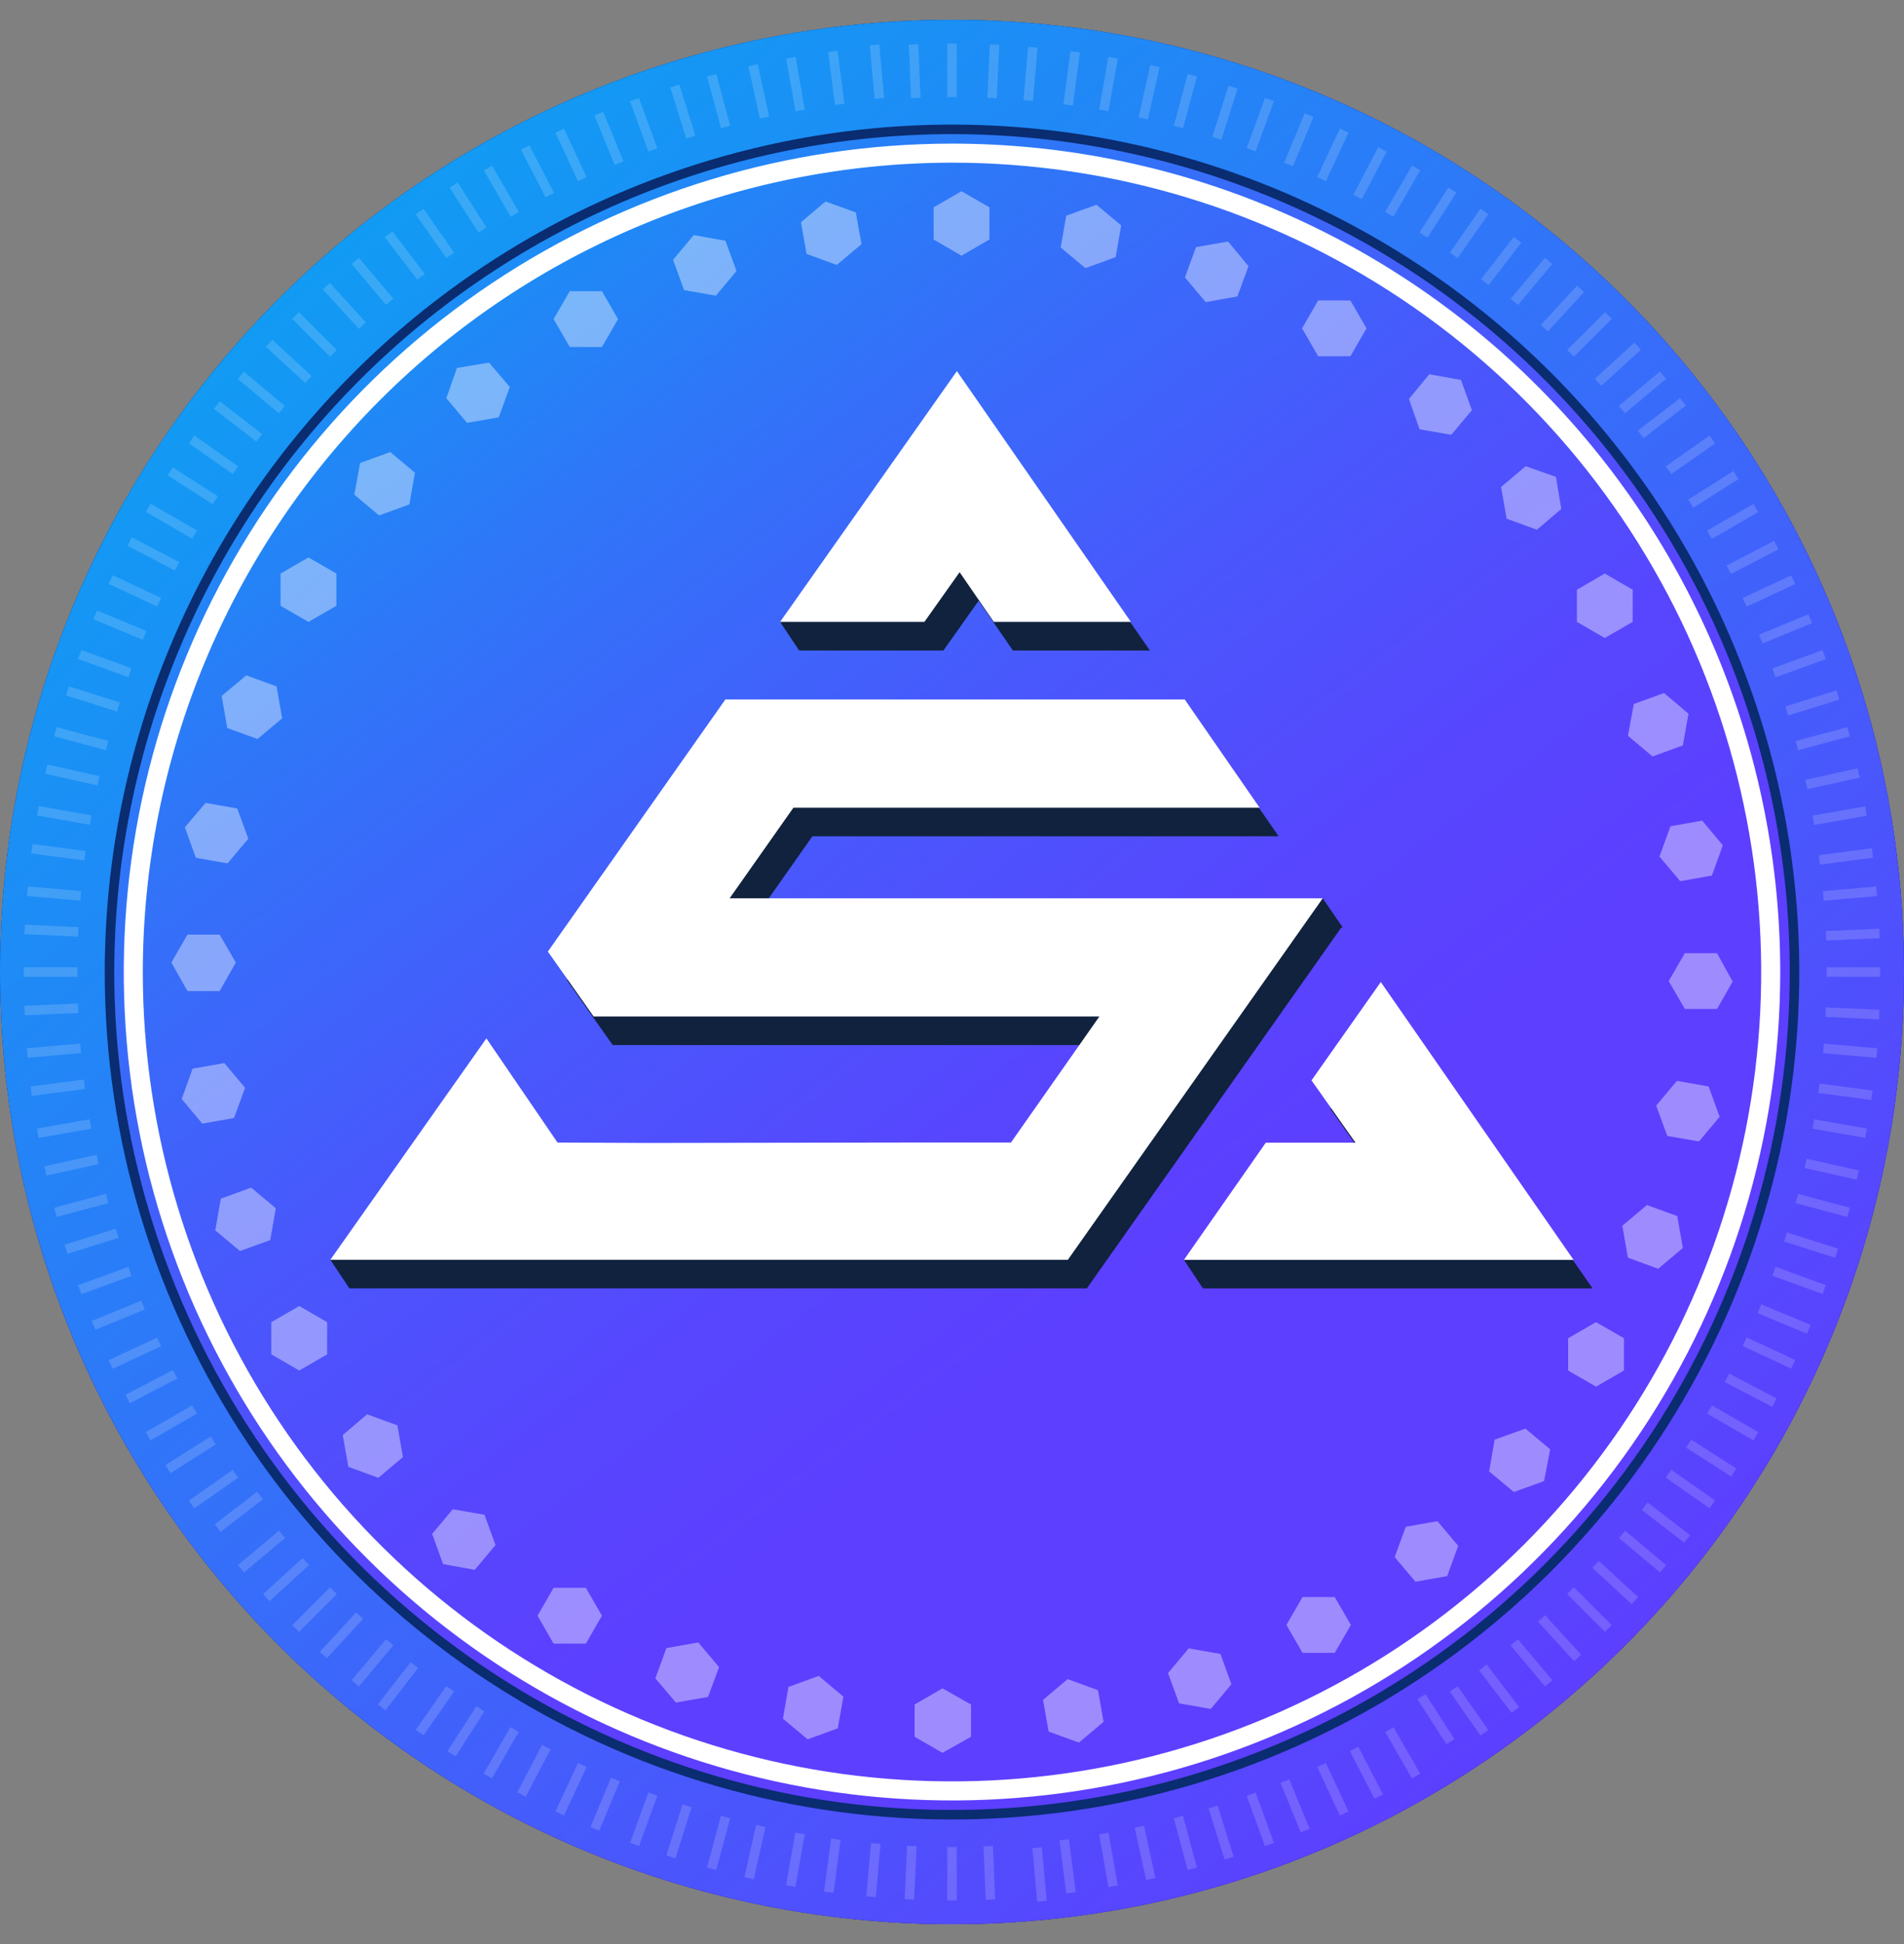 <svg width="48" height="49" viewBox="0 0 48 49" fill="none" xmlns="http://www.w3.org/2000/svg">
<rect x="0" y="0" width="48" height="49" fill="#808080" stroke="none"/>
<path d="M24 48.5C37.255 48.5 48 37.755 48 24.5C48 11.245 37.255 0.5 24 0.5C10.745 0.5 0 11.245 0 24.5C0 37.755 10.745 48.5 24 48.5Z" fill="url(#paint0_linear_5084_36919)"/>
<path opacity="0.4" d="M24.24 4.82L24.944 5.226V6.037L24.24 6.445L23.537 6.037V5.226L24.24 4.82ZM20.192 5.6L20.333 6.399L21.096 6.678L21.718 6.154L21.576 5.355L20.813 5.079L20.192 5.6ZM16.968 6.548L17.244 7.311L18.046 7.453L18.567 6.831L18.288 6.068L17.489 5.926L16.968 6.548ZM13.956 8.043L14.364 8.746H15.175L15.581 8.043L15.175 7.34H14.364L13.956 8.043ZM11.252 10.038L11.775 10.659L12.574 10.518L12.852 9.754L12.329 9.14L11.52 9.274L11.252 10.038ZM8.933 12.469L9.557 12.992L10.32 12.714L10.46 11.915L9.84 11.394L9.077 11.67L8.933 12.469ZM7.073 15.27L7.776 15.675L8.48 15.27V14.456L7.776 14.05L7.073 14.456V15.27ZM5.729 18.349L6.492 18.627L7.114 18.104L6.972 17.3L6.209 17.022L5.588 17.54L5.729 18.349ZM4.937 21.62L5.736 21.762L6.26 21.14L5.981 20.377L5.182 20.238L4.661 20.852L4.937 21.62ZM4.726 24.98H5.537L5.945 24.26L5.537 23.557H4.726L4.32 24.26L4.726 24.98ZM5.1 28.321L5.9 28.179L6.178 27.416L5.655 26.794L4.856 26.936L4.58 27.699L5.1 28.321ZM6.048 31.532L6.812 31.256L6.953 30.454L6.332 29.934L5.568 30.212L5.427 31.011L6.048 31.532ZM7.544 34.544L8.247 34.136V33.325L7.544 32.919L6.84 33.325V34.136L7.544 34.544ZM9.538 37.249L10.159 36.726L10.018 35.926L9.255 35.648L8.64 36.171L8.782 36.971L9.538 37.249ZM11.969 39.567L12.492 38.943L12.214 38.18L11.415 38.041L10.894 38.66L11.17 39.423L11.969 39.567ZM14.77 41.427L15.175 40.724L14.77 40.021H13.956L13.551 40.724L13.956 41.427H14.77ZM17.849 42.771L18.128 42.02L17.604 41.398L16.8 41.54L16.522 42.303L17.04 42.913L17.849 42.771ZM21.12 43.563L21.262 42.764L20.64 42.241L19.877 42.519L19.738 43.319L20.36 43.839L21.12 43.563ZM24.48 43.775V42.963L23.76 42.555L23.057 42.963V43.775L23.76 44.18L24.48 43.775ZM27.821 43.4L27.68 42.601L26.916 42.322L26.295 42.846L26.436 43.645L27.2 43.921L27.821 43.4ZM31.044 42.452L30.768 41.689L29.967 41.547L29.446 42.169L29.724 42.932L30.523 43.074L31.044 42.452ZM34.056 40.957L33.648 40.254H32.837L32.431 40.957L32.837 41.66H33.648L34.056 40.957ZM36.761 38.962L36.238 38.341L35.439 38.483L35.16 39.246L35.684 39.867L36.483 39.726L36.761 38.962ZM39.08 36.531L38.456 36.008L37.68 36.286L37.541 37.086L38.163 37.606L38.926 37.331L39.08 36.531ZM40.94 33.73L40.236 33.325L39.533 33.73V34.544L40.236 34.95L40.94 34.544V33.73ZM42.283 30.651L41.52 30.373L40.899 30.896L41.04 31.7L41.803 31.979L42.425 31.455L42.283 30.651ZM43.075 27.385L42.276 27.243L41.753 27.867L42.032 28.631L42.831 28.77L43.352 28.148L43.075 27.385ZM43.287 24.025H42.475L42.068 24.728L42.475 25.431H43.287L43.68 24.74L43.287 24.025ZM42.912 20.684L42.113 20.826L41.835 21.589L42.358 22.21L43.157 22.069L43.433 21.306L42.912 20.684ZM41.952 17.468L41.189 17.744L41.04 18.546L41.662 19.067L42.425 18.788L42.567 17.989L41.952 17.468ZM40.457 14.456L39.754 14.864V15.675L40.457 16.081L41.16 15.675V14.864L40.457 14.456ZM38.463 11.751L37.841 12.274L37.983 13.074L38.746 13.352L39.36 12.829L39.226 12.02L38.463 11.751ZM36.032 9.433L35.52 10.057L35.787 10.82L36.586 10.959L37.107 10.34L36.831 9.577L36.032 9.433ZM33.231 7.573L32.825 8.276L33.231 8.979H34.044L34.45 8.276L34.044 7.573H33.231ZM30.151 6.229L29.873 6.992L30.396 7.614L31.195 7.472L31.474 6.709L30.96 6.087L30.151 6.229ZM26.88 5.437L26.739 6.236L27.363 6.759L28.126 6.481L28.265 5.682L27.643 5.161L26.88 5.437Z" fill="white"/>
<path d="M24 3.38C28.177 3.38 32.261 4.619 35.734 6.939C39.207 9.26 41.914 12.559 43.512 16.418C45.111 20.277 45.529 24.523 44.714 28.62C43.899 32.717 41.888 36.48 38.934 39.434C35.98 42.388 32.217 44.399 28.12 45.214C24.023 46.029 19.777 45.611 15.918 44.012C12.059 42.414 8.76 39.707 6.439 36.234C4.119 32.761 2.88 28.677 2.88 24.5C2.886 18.901 5.114 13.532 9.073 9.573C13.032 5.614 18.401 3.386 24 3.38V3.38ZM24 0.5C19.253 0.5 14.613 1.908 10.666 4.545C6.72 7.182 3.643 10.93 1.827 15.316C0.01 19.701 -0.465 24.527 0.461 29.182C1.387 33.838 3.673 38.114 7.029 41.471C10.386 44.827 14.662 47.113 19.318 48.039C23.973 48.965 28.799 48.49 33.184 46.673C37.57 44.857 41.318 41.781 43.955 37.834C46.592 33.887 48 29.247 48 24.5C48 18.135 45.471 12.03 40.971 7.529C36.47 3.029 30.365 0.5 24 0.5V0.5Z" fill="#0A2C70"/>
<path d="M24 4.1C28.035 4.1 31.979 5.297 35.334 7.538C38.688 9.78 41.303 12.966 42.847 16.693C44.391 20.421 44.795 24.523 44.008 28.48C43.221 32.437 41.278 36.072 38.425 38.925C35.572 41.778 31.937 43.721 27.98 44.508C24.023 45.295 19.921 44.891 16.193 43.347C12.466 41.803 9.28 39.188 7.038 35.834C4.797 32.479 3.6 28.535 3.6 24.5C3.606 19.092 5.758 13.906 9.582 10.082C13.406 6.258 18.592 4.106 24 4.1V4.1ZM24 3.62C19.87 3.62 15.834 4.845 12.4 7.139C8.966 9.433 6.29 12.694 4.71 16.51C3.129 20.325 2.716 24.523 3.521 28.574C4.327 32.624 6.316 36.344 9.236 39.264C12.156 42.185 15.876 44.173 19.927 44.979C23.977 45.785 28.175 45.371 31.991 43.791C35.806 42.21 39.067 39.534 41.361 36.1C43.656 32.667 44.88 28.63 44.88 24.5C44.88 18.962 42.68 13.652 38.764 9.736C34.849 5.82 29.538 3.62 24 3.62V3.62Z" fill="white"/>
<path d="M24 3.14C28.225 3.14 32.354 4.393 35.867 6.74C39.38 9.087 42.117 12.423 43.734 16.326C45.351 20.229 45.774 24.524 44.95 28.667C44.125 32.811 42.091 36.617 39.104 39.604C36.117 42.591 32.311 44.625 28.167 45.45C24.024 46.274 19.729 45.851 15.826 44.234C11.923 42.617 8.587 39.88 6.24 36.367C3.893 32.854 2.64 28.725 2.64 24.5C2.647 18.837 4.9 13.408 8.904 9.404C12.908 5.4 18.337 3.147 24 3.14V3.14ZM24 0.5C19.253 0.5 14.613 1.908 10.666 4.545C6.72 7.182 3.643 10.93 1.827 15.316C0.01 19.701 -0.465 24.527 0.461 29.182C1.387 33.838 3.673 38.114 7.029 41.471C10.386 44.827 14.662 47.113 19.318 48.039C23.973 48.965 28.799 48.49 33.184 46.673C37.57 44.857 41.318 41.781 43.955 37.834C46.592 33.887 48 29.247 48 24.5C48 18.135 45.471 12.03 40.971 7.529C36.47 3.029 30.365 0.5 24 0.5V0.5Z" fill="url(#paint1_linear_5084_36919)"/>
<g style="mix-blend-mode:overlay">
<g style="mix-blend-mode:overlay" opacity="0.4">
<g style="mix-blend-mode:overlay" opacity="0.4">
<path d="M24.12 1.1H23.88V2.449H24.12V1.1Z" fill="white"/>
</g>
<g style="mix-blend-mode:overlay" opacity="0.4">
<path d="M22.168 1.121L21.928 1.143L22.049 2.491L22.289 2.47L22.168 1.121Z" fill="white"/>
</g>
<g style="mix-blend-mode:overlay" opacity="0.4">
<path d="M20.056 1.434L19.819 1.476L20.054 2.804L20.29 2.763L20.056 1.434Z" fill="white"/>
</g>
<g style="mix-blend-mode:overlay" opacity="0.4">
<path d="M18.058 1.867L17.826 1.929L18.175 3.232L18.407 3.17L18.058 1.867Z" fill="white"/>
</g>
<g style="mix-blend-mode:overlay" opacity="0.4">
<path d="M16.108 2.47L15.883 2.552L16.344 3.82L16.57 3.738L16.108 2.47Z" fill="white"/>
</g>
<g style="mix-blend-mode:overlay" opacity="0.4">
<path d="M14.22 3.242L14.002 3.344L14.572 4.566L14.789 4.465L14.22 3.242Z" fill="white"/>
</g>
<g style="mix-blend-mode:overlay" opacity="0.4">
<path d="M12.406 4.176L12.198 4.296L12.873 5.464L13.081 5.344L12.406 4.176Z" fill="white"/>
</g>
<g style="mix-blend-mode:overlay" opacity="0.4">
<path d="M10.675 5.263L10.479 5.401L11.252 6.506L11.449 6.368L10.675 5.263Z" fill="white"/>
</g>
<g style="mix-blend-mode:overlay" opacity="0.4">
<path d="M9.048 6.498L8.864 6.652L9.731 7.685L9.915 7.531L9.048 6.498Z" fill="white"/>
</g>
<g style="mix-blend-mode:overlay" opacity="0.4">
<path d="M7.536 7.868L7.366 8.038L8.32 8.991L8.49 8.822L7.536 7.868Z" fill="white"/>
</g>
<g style="mix-blend-mode:overlay" opacity="0.4">
<path d="M6.149 9.367L5.995 9.551L7.028 10.418L7.183 10.234L6.149 9.367Z" fill="white"/>
</g>
<g style="mix-blend-mode:overlay" opacity="0.4">
<path d="M4.9 10.979L4.763 11.176L5.868 11.95L6.005 11.753L4.9 10.979Z" fill="white"/>
</g>
<g style="mix-blend-mode:overlay" opacity="0.4">
<path d="M3.797 12.695L3.677 12.903L4.845 13.578L4.965 13.37L3.797 12.695Z" fill="white"/>
</g>
<g style="mix-blend-mode:overlay" opacity="0.4">
<path d="M2.841 14.501L2.739 14.718L3.962 15.288L4.063 15.07L2.841 14.501Z" fill="white"/>
</g>
<g style="mix-blend-mode:overlay" opacity="0.4">
<path d="M2.05 16.383L1.968 16.608L3.235 17.07L3.317 16.844L2.05 16.383Z" fill="white"/>
</g>
<g style="mix-blend-mode:overlay" opacity="0.4">
<path d="M1.428 18.327L1.366 18.559L2.669 18.908L2.731 18.676L1.428 18.327Z" fill="white"/>
</g>
<g style="mix-blend-mode:overlay" opacity="0.4">
<path d="M0.977 20.317L0.936 20.554L2.264 20.788L2.306 20.552L0.977 20.317Z" fill="white"/>
</g>
<g style="mix-blend-mode:overlay" opacity="0.4">
<path d="M0.701 22.343L0.68 22.582L2.023 22.7L2.044 22.46L0.701 22.343Z" fill="white"/>
</g>
<g style="mix-blend-mode:overlay" opacity="0.4">
<path d="M1.948 24.38H0.6V24.62H1.948V24.38Z" fill="white"/>
</g>
<g style="mix-blend-mode:overlay" opacity="0.4">
<path d="M2.021 26.302L0.678 26.421L0.699 26.66L2.042 26.541L2.021 26.302Z" fill="white"/>
</g>
<g style="mix-blend-mode:overlay" opacity="0.4">
<path d="M2.26 28.211L0.932 28.446L0.973 28.682L2.302 28.448L2.26 28.211Z" fill="white"/>
</g>
<g style="mix-blend-mode:overlay" opacity="0.4">
<path d="M2.671 30.091L1.368 30.44L1.43 30.672L2.733 30.323L2.671 30.091Z" fill="white"/>
</g>
<g style="mix-blend-mode:overlay" opacity="0.4">
<path d="M3.236 31.932L1.969 32.393L2.051 32.619L3.318 32.157L3.236 31.932Z" fill="white"/>
</g>
<g style="mix-blend-mode:overlay" opacity="0.4">
<path d="M3.962 33.714L2.739 34.283L2.841 34.5L4.063 33.931L3.962 33.714Z" fill="white"/>
</g>
<g style="mix-blend-mode:overlay" opacity="0.4">
<path d="M4.843 35.422L3.675 36.097L3.795 36.305L4.963 35.63L4.843 35.422Z" fill="white"/>
</g>
<g style="mix-blend-mode:overlay" opacity="0.4">
<path d="M5.867 37.048L4.762 37.822L4.899 38.018L6.004 37.245L5.867 37.048Z" fill="white"/>
</g>
<g style="mix-blend-mode:overlay" opacity="0.4">
<path d="M7.031 38.581L5.998 39.449L6.152 39.632L7.185 38.765L7.031 38.581Z" fill="white"/>
</g>
<g style="mix-blend-mode:overlay" opacity="0.4">
<path d="M8.322 40.01L7.368 40.964L7.538 41.134L8.492 40.18L8.322 40.01Z" fill="white"/>
</g>
<g style="mix-blend-mode:overlay" opacity="0.4">
<path d="M9.732 41.318L8.865 42.351L9.049 42.505L9.916 41.472L9.732 41.318Z" fill="white"/>
</g>
<g style="mix-blend-mode:overlay" opacity="0.4">
<path d="M11.253 42.496L10.479 43.601L10.676 43.739L11.449 42.634L11.253 42.496Z" fill="white"/>
</g>
<g style="mix-blend-mode:overlay" opacity="0.4">
<path d="M12.869 43.534L12.194 44.701L12.402 44.822L13.077 43.654L12.869 43.534Z" fill="white"/>
</g>
<g style="mix-blend-mode:overlay" opacity="0.4">
<path d="M14.572 44.434L14.003 45.657L14.22 45.758L14.79 44.535L14.572 44.434Z" fill="white"/>
</g>
<g style="mix-blend-mode:overlay" opacity="0.4">
<path d="M16.346 45.18L15.885 46.447L16.11 46.53L16.571 45.262L16.346 45.18Z" fill="white"/>
</g>
<g style="mix-blend-mode:overlay" opacity="0.4">
<path d="M18.174 45.769L17.825 47.072L18.057 47.134L18.406 45.831L18.174 45.769Z" fill="white"/>
</g>
<g style="mix-blend-mode:overlay" opacity="0.4">
<path d="M20.051 46.191L19.816 47.519L20.053 47.561L20.287 46.233L20.051 46.191Z" fill="white"/>
</g>
<g style="mix-blend-mode:overlay" opacity="0.4">
<path d="M21.959 46.454L21.841 47.797L22.08 47.818L22.198 46.475L21.959 46.454Z" fill="white"/>
</g>
<g style="mix-blend-mode:overlay" opacity="0.4">
<path d="M24.12 46.551H23.88V47.9H24.12V46.551Z" fill="white"/>
</g>
<g style="mix-blend-mode:overlay" opacity="0.4">
<path d="M26.266 46.561L26.026 46.583L26.148 47.932L26.388 47.91L26.266 46.561Z" fill="white"/>
</g>
<g style="mix-blend-mode:overlay" opacity="0.4">
<path d="M27.946 46.194L27.71 46.235L27.944 47.564L28.18 47.522L27.946 46.194Z" fill="white"/>
</g>
<g style="mix-blend-mode:overlay" opacity="0.4">
<path d="M29.824 45.768L29.592 45.83L29.941 47.133L30.173 47.071L29.824 45.768Z" fill="white"/>
</g>
<g style="mix-blend-mode:overlay" opacity="0.4">
<path d="M31.655 45.181L31.43 45.263L31.891 46.531L32.117 46.449L31.655 45.181Z" fill="white"/>
</g>
<g style="mix-blend-mode:overlay" opacity="0.4">
<path d="M33.426 44.438L33.209 44.539L33.779 45.762L33.996 45.66L33.426 44.438Z" fill="white"/>
</g>
<g style="mix-blend-mode:overlay" opacity="0.4">
<path d="M35.13 43.536L34.922 43.657L35.596 44.825L35.804 44.705L35.13 43.536Z" fill="white"/>
</g>
<g style="mix-blend-mode:overlay" opacity="0.4">
<path d="M36.746 42.5L36.55 42.638L37.323 43.742L37.52 43.605L36.746 42.5Z" fill="white"/>
</g>
<g style="mix-blend-mode:overlay" opacity="0.4">
<path d="M38.267 41.318L38.083 41.472L38.95 42.505L39.134 42.351L38.267 41.318Z" fill="white"/>
</g>
<g style="mix-blend-mode:overlay" opacity="0.4">
<path d="M39.678 40.009L39.508 40.178L40.462 41.132L40.631 40.962L39.678 40.009Z" fill="white"/>
</g>
<g style="mix-blend-mode:overlay" opacity="0.4">
<path d="M40.97 38.581L40.815 38.765L41.849 39.632L42.003 39.449L40.97 38.581Z" fill="white"/>
</g>
<g style="mix-blend-mode:overlay" opacity="0.4">
<path d="M42.131 37.045L41.993 37.242L43.098 38.015L43.236 37.819L42.131 37.045Z" fill="white"/>
</g>
<g style="mix-blend-mode:overlay" opacity="0.4">
<path d="M43.158 35.422L43.038 35.63L44.206 36.305L44.326 36.097L43.158 35.422Z" fill="white"/>
</g>
<g style="mix-blend-mode:overlay" opacity="0.4">
<path d="M44.034 33.709L43.933 33.926L45.155 34.496L45.257 34.278L44.034 33.709Z" fill="white"/>
</g>
<g style="mix-blend-mode:overlay" opacity="0.4">
<path d="M44.763 31.93L44.681 32.155L45.948 32.616L46.03 32.391L44.763 31.93Z" fill="white"/>
</g>
<g style="mix-blend-mode:overlay" opacity="0.4">
<path d="M45.33 30.092L45.268 30.324L46.57 30.673L46.633 30.441L45.33 30.092Z" fill="white"/>
</g>
<g style="mix-blend-mode:overlay" opacity="0.4">
<path d="M45.736 28.212L45.694 28.448L47.023 28.682L47.064 28.446L45.736 28.212Z" fill="white"/>
</g>
<g style="mix-blend-mode:overlay" opacity="0.4">
<path d="M45.982 26.306L45.961 26.545L47.305 26.663L47.325 26.423L45.982 26.306Z" fill="white"/>
</g>
<g style="mix-blend-mode:overlay" opacity="0.4">
<path d="M47.4 24.38H46.051V24.62H47.4V24.38Z" fill="white"/>
</g>
<g style="mix-blend-mode:overlay" opacity="0.4">
<path d="M47.3 22.344L45.956 22.463L45.977 22.702L47.321 22.584L47.3 22.344Z" fill="white"/>
</g>
<g style="mix-blend-mode:overlay" opacity="0.4">
<path d="M47.021 20.323L45.692 20.558L45.734 20.794L47.062 20.559L47.021 20.323Z" fill="white"/>
</g>
<g style="mix-blend-mode:overlay" opacity="0.4">
<path d="M46.571 18.328L45.269 18.677L45.331 18.909L46.633 18.56L46.571 18.328Z" fill="white"/>
</g>
<g style="mix-blend-mode:overlay" opacity="0.4">
<path d="M45.947 16.386L44.68 16.847L44.762 17.073L46.029 16.612L45.947 16.386Z" fill="white"/>
</g>
<g style="mix-blend-mode:overlay" opacity="0.4">
<path d="M45.156 14.503L43.934 15.072L44.035 15.29L45.258 14.721L45.156 14.503Z" fill="white"/>
</g>
<g style="mix-blend-mode:overlay" opacity="0.4">
<path d="M44.204 12.7L43.036 13.374L43.156 13.582L44.324 12.908L44.204 12.7Z" fill="white"/>
</g>
<g style="mix-blend-mode:overlay" opacity="0.4">
<path d="M43.099 10.98L41.994 11.753L42.132 11.95L43.237 11.177L43.099 10.98Z" fill="white"/>
</g>
<g style="mix-blend-mode:overlay" opacity="0.4">
<path d="M41.847 9.364L40.813 10.231L40.968 10.415L42.001 9.548L41.847 9.364Z" fill="white"/>
</g>
<g style="mix-blend-mode:overlay" opacity="0.4">
<path d="M40.462 7.867L39.509 8.82L39.678 8.99L40.632 8.036L40.462 7.867Z" fill="white"/>
</g>
<g style="mix-blend-mode:overlay" opacity="0.4">
<path d="M38.95 6.499L38.083 7.532L38.267 7.686L39.134 6.653L38.95 6.499Z" fill="white"/>
</g>
<g style="mix-blend-mode:overlay" opacity="0.4">
<path d="M37.323 5.263L36.55 6.368L36.746 6.506L37.52 5.401L37.323 5.263Z" fill="white"/>
</g>
<g style="mix-blend-mode:overlay" opacity="0.4">
<path d="M35.596 4.174L34.921 5.342L35.129 5.462L35.803 4.294L35.596 4.174Z" fill="white"/>
</g>
<g style="mix-blend-mode:overlay" opacity="0.4">
<path d="M33.778 3.239L33.209 4.462L33.427 4.563L33.996 3.34L33.778 3.239Z" fill="white"/>
</g>
<g style="mix-blend-mode:overlay" opacity="0.4">
<path d="M31.89 2.469L31.429 3.736L31.654 3.818L32.115 2.551L31.89 2.469Z" fill="white"/>
</g>
<g style="mix-blend-mode:overlay" opacity="0.4">
<path d="M29.942 1.866L29.593 3.168L29.825 3.231L30.174 1.928L29.942 1.866Z" fill="white"/>
</g>
<g style="mix-blend-mode:overlay" opacity="0.4">
<path d="M27.943 1.434L27.709 2.762L27.945 2.804L28.18 1.476L27.943 1.434Z" fill="white"/>
</g>
<g style="mix-blend-mode:overlay" opacity="0.4">
<path d="M25.919 1.18L25.801 2.524L26.04 2.545L26.158 1.201L25.919 1.18Z" fill="white"/>
</g>
</g>
<g style="mix-blend-mode:overlay" opacity="0.4">
<g style="mix-blend-mode:overlay" opacity="0.4">
<path d="M23.151 1.116L22.911 1.126L22.967 2.474L23.207 2.464L23.151 1.116Z" fill="white"/>
</g>
<g style="mix-blend-mode:overlay" opacity="0.4">
<path d="M21.115 1.278L20.877 1.308L21.05 2.646L21.288 2.615L21.115 1.278Z" fill="white"/>
</g>
<g style="mix-blend-mode:overlay" opacity="0.4">
<path d="M19.102 1.619L18.867 1.671L19.156 2.988L19.391 2.937L19.102 1.619Z" fill="white"/>
</g>
<g style="mix-blend-mode:overlay" opacity="0.4">
<path d="M17.128 2.133L16.898 2.205L17.301 3.492L17.53 3.42L17.128 2.133Z" fill="white"/>
</g>
<g style="mix-blend-mode:overlay" opacity="0.4">
<path d="M15.205 2.817L14.983 2.908L15.496 4.156L15.719 4.064L15.205 2.817Z" fill="white"/>
</g>
<g style="mix-blend-mode:overlay" opacity="0.4">
<path d="M13.347 3.665L13.134 3.775L13.754 4.973L13.967 4.863L13.347 3.665Z" fill="white"/>
</g>
<g style="mix-blend-mode:overlay" opacity="0.4">
<path d="M11.537 4.6L11.335 4.729L12.063 5.862L12.265 5.733L11.537 4.6Z" fill="white"/>
</g>
<g style="mix-blend-mode:overlay" opacity="0.4">
<path d="M9.891 5.832L9.7 5.977L10.519 7.049L10.71 6.904L9.891 5.832Z" fill="white"/>
</g>
<g style="mix-blend-mode:overlay" opacity="0.4">
<path d="M8.315 7.131L8.138 7.293L9.047 8.29L9.224 8.128L8.315 7.131Z" fill="white"/>
</g>
<g style="mix-blend-mode:overlay" opacity="0.4">
<path d="M6.864 8.563L6.701 8.74L7.694 9.653L7.856 9.477L6.864 8.563Z" fill="white"/>
</g>
<g style="mix-blend-mode:overlay" opacity="0.4">
<path d="M5.542 10.117L5.396 10.307L6.464 11.131L6.61 10.941L5.542 10.117Z" fill="white"/>
</g>
<g style="mix-blend-mode:overlay" opacity="0.4">
<path d="M4.355 11.78L4.226 11.982L5.362 12.709L5.491 12.507L4.355 11.78Z" fill="white"/>
</g>
<g style="mix-blend-mode:overlay" opacity="0.4">
<path d="M3.324 13.543L3.213 13.755L4.408 14.381L4.519 14.168L3.324 13.543Z" fill="white"/>
</g>
<g style="mix-blend-mode:overlay" opacity="0.4">
<path d="M2.446 15.387L2.354 15.608L3.599 16.127L3.691 15.905L2.446 15.387Z" fill="white"/>
</g>
<g style="mix-blend-mode:overlay" opacity="0.4">
<path d="M1.735 17.298L1.662 17.526L2.948 17.935L3.02 17.706L1.735 17.298Z" fill="white"/>
</g>
<g style="mix-blend-mode:overlay" opacity="0.4">
<path d="M1.192 19.268L1.14 19.502L2.456 19.797L2.508 19.563L1.192 19.268Z" fill="white"/>
</g>
<g style="mix-blend-mode:overlay" opacity="0.4">
<path d="M0.821 21.273L0.789 21.511L2.126 21.69L2.158 21.452L0.821 21.273Z" fill="white"/>
</g>
<g style="mix-blend-mode:overlay" opacity="0.4">
<path d="M0.629 23.307L0.618 23.546L1.966 23.608L1.977 23.369L0.629 23.307Z" fill="white"/>
</g>
<g style="mix-blend-mode:overlay" opacity="0.4">
<path d="M1.963 25.293L0.615 25.35L0.625 25.589L1.973 25.533L1.963 25.293Z" fill="white"/>
</g>
<g style="mix-blend-mode:overlay" opacity="0.4">
<path d="M2.111 27.211L0.773 27.383L0.804 27.621L2.142 27.449L2.111 27.211Z" fill="white"/>
</g>
<g style="mix-blend-mode:overlay" opacity="0.4">
<path d="M2.435 29.106L1.118 29.396L1.17 29.631L2.487 29.341L2.435 29.106Z" fill="white"/>
</g>
<g style="mix-blend-mode:overlay" opacity="0.4">
<path d="M2.917 30.97L1.63 31.373L1.702 31.602L2.989 31.199L2.917 30.97Z" fill="white"/>
</g>
<g style="mix-blend-mode:overlay" opacity="0.4">
<path d="M3.562 32.783L2.314 33.295L2.406 33.517L3.653 33.005L3.562 32.783Z" fill="white"/>
</g>
<g style="mix-blend-mode:overlay" opacity="0.4">
<path d="M4.362 34.533L3.164 35.153L3.274 35.366L4.472 34.746L4.362 34.533Z" fill="white"/>
</g>
<g style="mix-blend-mode:overlay" opacity="0.4">
<path d="M5.31 36.205L4.171 36.928L4.3 37.13L5.438 36.407L5.31 36.205Z" fill="white"/>
</g>
<g style="mix-blend-mode:overlay" opacity="0.4">
<path d="M6.48 37.6L5.414 38.423L5.56 38.612L6.626 37.789L6.48 37.6Z" fill="white"/>
</g>
<g style="mix-blend-mode:overlay" opacity="0.4">
<path d="M7.628 39.271L6.632 40.181L6.794 40.358L7.79 39.449L7.628 39.271Z" fill="white"/>
</g>
<g style="mix-blend-mode:overlay" opacity="0.4">
<path d="M8.977 40.642L8.063 41.635L8.24 41.797L9.153 40.804L8.977 40.642Z" fill="white"/>
</g>
<g style="mix-blend-mode:overlay" opacity="0.4">
<path d="M10.35 41.895L9.527 42.961L9.717 43.107L10.54 42.041L10.35 41.895Z" fill="white"/>
</g>
<g style="mix-blend-mode:overlay" opacity="0.4">
<path d="M12.009 43.005L11.282 44.14L11.484 44.27L12.212 43.134L12.009 43.005Z" fill="white"/>
</g>
<g style="mix-blend-mode:overlay" opacity="0.4">
<path d="M13.667 43.981L13.041 45.175L13.254 45.287L13.879 44.092L13.667 43.981Z" fill="white"/>
</g>
<g style="mix-blend-mode:overlay" opacity="0.4">
<path d="M15.404 44.806L14.886 46.051L15.107 46.143L15.626 44.898L15.404 44.806Z" fill="white"/>
</g>
<g style="mix-blend-mode:overlay" opacity="0.4">
<path d="M17.207 45.479L16.799 46.765L17.028 46.837L17.436 45.552L17.207 45.479Z" fill="white"/>
</g>
<g style="mix-blend-mode:overlay" opacity="0.4">
<path d="M19.062 45.996L18.768 47.312L19.002 47.365L19.297 46.049L19.062 45.996Z" fill="white"/>
</g>
<g style="mix-blend-mode:overlay" opacity="0.4">
<path d="M20.954 46.342L20.774 47.678L21.012 47.71L21.192 46.374L20.954 46.342Z" fill="white"/>
</g>
<g style="mix-blend-mode:overlay" opacity="0.4">
<path d="M22.868 46.523L22.806 47.87L23.045 47.881L23.107 46.533L22.868 46.523Z" fill="white"/>
</g>
<g style="mix-blend-mode:overlay" opacity="0.4">
<path d="M25.033 46.527L24.793 46.537L24.849 47.885L25.089 47.874L25.033 46.527Z" fill="white"/>
</g>
<g style="mix-blend-mode:overlay" opacity="0.4">
<path d="M26.947 46.355L26.709 46.386L26.882 47.723L27.12 47.692L26.947 46.355Z" fill="white"/>
</g>
<g style="mix-blend-mode:overlay" opacity="0.4">
<path d="M28.84 46.017L28.605 46.068L28.895 47.386L29.129 47.334L28.84 46.017Z" fill="white"/>
</g>
<g style="mix-blend-mode:overlay" opacity="0.4">
<path d="M30.697 45.51L30.468 45.582L30.871 46.869L31.1 46.798L30.697 45.51Z" fill="white"/>
</g>
<g style="mix-blend-mode:overlay" opacity="0.4">
<path d="M32.502 44.846L32.28 44.938L32.793 46.185L33.015 46.094L32.502 44.846Z" fill="white"/>
</g>
<g style="mix-blend-mode:overlay" opacity="0.4">
<path d="M34.244 44.028L34.031 44.138L34.651 45.336L34.864 45.226L34.244 44.028Z" fill="white"/>
</g>
<g style="mix-blend-mode:overlay" opacity="0.4">
<path d="M35.937 42.7L35.735 42.83L36.464 43.963L36.665 43.834L35.937 42.7Z" fill="white"/>
</g>
<g style="mix-blend-mode:overlay" opacity="0.4">
<path d="M37.479 41.954L37.288 42.1L38.107 43.172L38.297 43.026L37.479 41.954Z" fill="white"/>
</g>
<g style="mix-blend-mode:overlay" opacity="0.4">
<path d="M38.951 40.711L38.773 40.872L39.683 41.869L39.86 41.707L38.951 40.711Z" fill="white"/>
</g>
<g style="mix-blend-mode:overlay" opacity="0.4">
<path d="M40.305 39.343L40.143 39.519L41.135 40.433L41.297 40.256L40.305 39.343Z" fill="white"/>
</g>
<g style="mix-blend-mode:overlay" opacity="0.4">
<path d="M41.537 37.869L41.391 38.059L42.459 38.883L42.605 38.693L41.537 37.869Z" fill="white"/>
</g>
<g style="mix-blend-mode:overlay" opacity="0.4">
<path d="M42.636 36.286L42.507 36.488L43.643 37.215L43.772 37.013L42.636 36.286Z" fill="white"/>
</g>
<g style="mix-blend-mode:overlay" opacity="0.4">
<path d="M43.593 34.621L43.481 34.834L44.676 35.459L44.788 35.247L43.593 34.621Z" fill="white"/>
</g>
<g style="mix-blend-mode:overlay" opacity="0.4">
<path d="M44.4 32.875L44.308 33.097L45.553 33.616L45.645 33.394L44.4 32.875Z" fill="white"/>
</g>
<g style="mix-blend-mode:overlay" opacity="0.4">
<path d="M45.05 31.064L44.977 31.293L46.263 31.701L46.336 31.472L45.05 31.064Z" fill="white"/>
</g>
<g style="mix-blend-mode:overlay" opacity="0.4">
<path d="M45.546 29.205L45.493 29.439L46.809 29.734L46.862 29.5L45.546 29.205Z" fill="white"/>
</g>
<g style="mix-blend-mode:overlay" opacity="0.4">
<path d="M45.871 27.309L45.839 27.547L47.176 27.726L47.208 27.488L45.871 27.309Z" fill="white"/>
</g>
<g style="mix-blend-mode:overlay" opacity="0.4">
<path d="M46.032 25.392L46.022 25.631L47.369 25.693L47.38 25.453L46.032 25.392Z" fill="white"/>
</g>
<g style="mix-blend-mode:overlay" opacity="0.4">
<path d="M47.376 23.409L46.028 23.466L46.038 23.706L47.386 23.649L47.376 23.409Z" fill="white"/>
</g>
<g style="mix-blend-mode:overlay" opacity="0.4">
<path d="M47.19 21.381L45.852 21.554L45.883 21.792L47.221 21.619L47.19 21.381Z" fill="white"/>
</g>
<g style="mix-blend-mode:overlay" opacity="0.4">
<path d="M46.83 19.366L45.513 19.656L45.564 19.89L46.882 19.601L46.83 19.366Z" fill="white"/>
</g>
<g style="mix-blend-mode:overlay" opacity="0.4">
<path d="M46.297 17.403L45.01 17.806L45.081 18.035L46.369 17.632L46.297 17.403Z" fill="white"/>
</g>
<g style="mix-blend-mode:overlay" opacity="0.4">
<path d="M45.591 15.484L44.344 15.996L44.435 16.218L45.683 15.706L45.591 15.484Z" fill="white"/>
</g>
<g style="mix-blend-mode:overlay" opacity="0.4">
<path d="M44.724 13.634L43.526 14.254L43.637 14.467L44.834 13.847L44.724 13.634Z" fill="white"/>
</g>
<g style="mix-blend-mode:overlay" opacity="0.4">
<path d="M43.699 11.871L42.56 12.594L42.689 12.797L43.828 12.074L43.699 11.871Z" fill="white"/>
</g>
<g style="mix-blend-mode:overlay" opacity="0.4">
<path d="M42.355 10.033L41.289 10.855L41.435 11.045L42.501 10.222L42.355 10.033Z" fill="white"/>
</g>
<g style="mix-blend-mode:overlay" opacity="0.4">
<path d="M41.204 8.637L40.208 9.547L40.37 9.724L41.366 8.815L41.204 8.637Z" fill="white"/>
</g>
<g style="mix-blend-mode:overlay" opacity="0.4">
<path d="M39.758 7.2L38.845 8.192L39.021 8.355L39.935 7.362L39.758 7.2Z" fill="white"/>
</g>
<g style="mix-blend-mode:overlay" opacity="0.4">
<path d="M38.162 5.973L37.339 7.038L37.529 7.184L38.351 6.119L38.162 5.973Z" fill="white"/>
</g>
<g style="mix-blend-mode:overlay" opacity="0.4">
<path d="M36.513 4.725L35.786 5.861L35.988 5.99L36.715 4.855L36.513 4.725Z" fill="white"/>
</g>
<g style="mix-blend-mode:overlay" opacity="0.4">
<path d="M34.745 3.713L34.119 4.907L34.332 5.019L34.958 3.824L34.745 3.713Z" fill="white"/>
</g>
<g style="mix-blend-mode:overlay" opacity="0.4">
<path d="M32.892 2.855L32.373 4.101L32.595 4.193L33.113 2.948L32.892 2.855Z" fill="white"/>
</g>
<g style="mix-blend-mode:overlay" opacity="0.4">
<path d="M30.971 2.161L30.562 3.447L30.791 3.519L31.2 2.234L30.971 2.161Z" fill="white"/>
</g>
<g style="mix-blend-mode:overlay" opacity="0.4">
<path d="M28.999 1.64L28.704 2.957L28.938 3.009L29.233 1.693L28.999 1.64Z" fill="white"/>
</g>
<g style="mix-blend-mode:overlay" opacity="0.4">
<path d="M26.987 1.291L26.808 2.628L27.046 2.66L27.225 1.323L26.987 1.291Z" fill="white"/>
</g>
<g style="mix-blend-mode:overlay" opacity="0.4">
<path d="M24.953 1.119L24.891 2.466L25.13 2.477L25.192 1.13L24.953 1.119Z" fill="white"/>
</g>
</g>
</g>
<path d="M33.847 23.372L33.346 22.642L32.004 23.571H33.444L33.847 23.372Z" fill="#10223D"/>
<path d="M33.825 23.363L27.4 32.473H8.808L12.741 26.893L14.534 29.518L16.792 29.528L23.224 29.518H25.965L28.195 26.341H15.446L14.292 24.704L18.765 18.351H30.348L32.234 21.078H20.481L18.873 23.363H33.825Z" fill="#10223D"/>
<path d="M40.149 32.475H30.326L32.39 29.521H34.651L33.542 27.951L35.289 25.472L40.149 32.475Z" fill="#10223D"/>
<path d="M28.989 16.395H25.534L24.672 15.142L23.784 16.395H20.145L24.602 10.073L28.989 16.395Z" fill="#10223D"/>
<path d="M8.808 32.473L8.328 31.753L9.953 31.338L8.808 32.473Z" fill="#10223D"/>
<path d="M20.146 16.395L19.666 15.675L20.943 15.469L20.146 16.395Z" fill="#10223D"/>
<path d="M33.346 22.642L26.921 31.753H8.328L12.262 26.173L14.055 28.798L16.313 28.808L22.745 28.798H25.486L27.715 25.621H14.966L13.812 23.984L18.286 17.631H29.868L31.755 20.358H20.002L18.394 22.642H33.346Z" fill="white"/>
<path d="M39.67 31.755H29.847L31.911 28.801H34.172L33.063 27.231L34.81 24.752L39.67 31.755Z" fill="white"/>
<path d="M28.51 15.675H25.054L24.192 14.422L23.304 15.675H19.666L24.123 9.354L28.51 15.675Z" fill="white"/>
<path d="M30.327 32.475L29.847 31.755H30.855L30.327 32.475Z" fill="#10223D"/>
<defs>
<linearGradient id="paint0_linear_5084_36919" x1="8.851" y1="4.642" x2="29.546" y2="31.77" gradientUnits="userSpaceOnUse">
<stop stop-color="#109CF4"/>
<stop offset="0.28" stop-color="#2E77F8"/>
<stop offset="0.58" stop-color="#4859FC"/>
<stop offset="0.83" stop-color="#5746FE"/>
<stop offset="1" stop-color="#5D3FFF"/>
</linearGradient>
<linearGradient id="paint1_linear_5084_36919" x1="7.709" y1="6.087" x2="39.946" y2="42.522" gradientUnits="userSpaceOnUse">
<stop stop-color="#109CF4"/>
<stop offset="1" stop-color="#5D3FFF"/>
</linearGradient>
</defs>
</svg>
